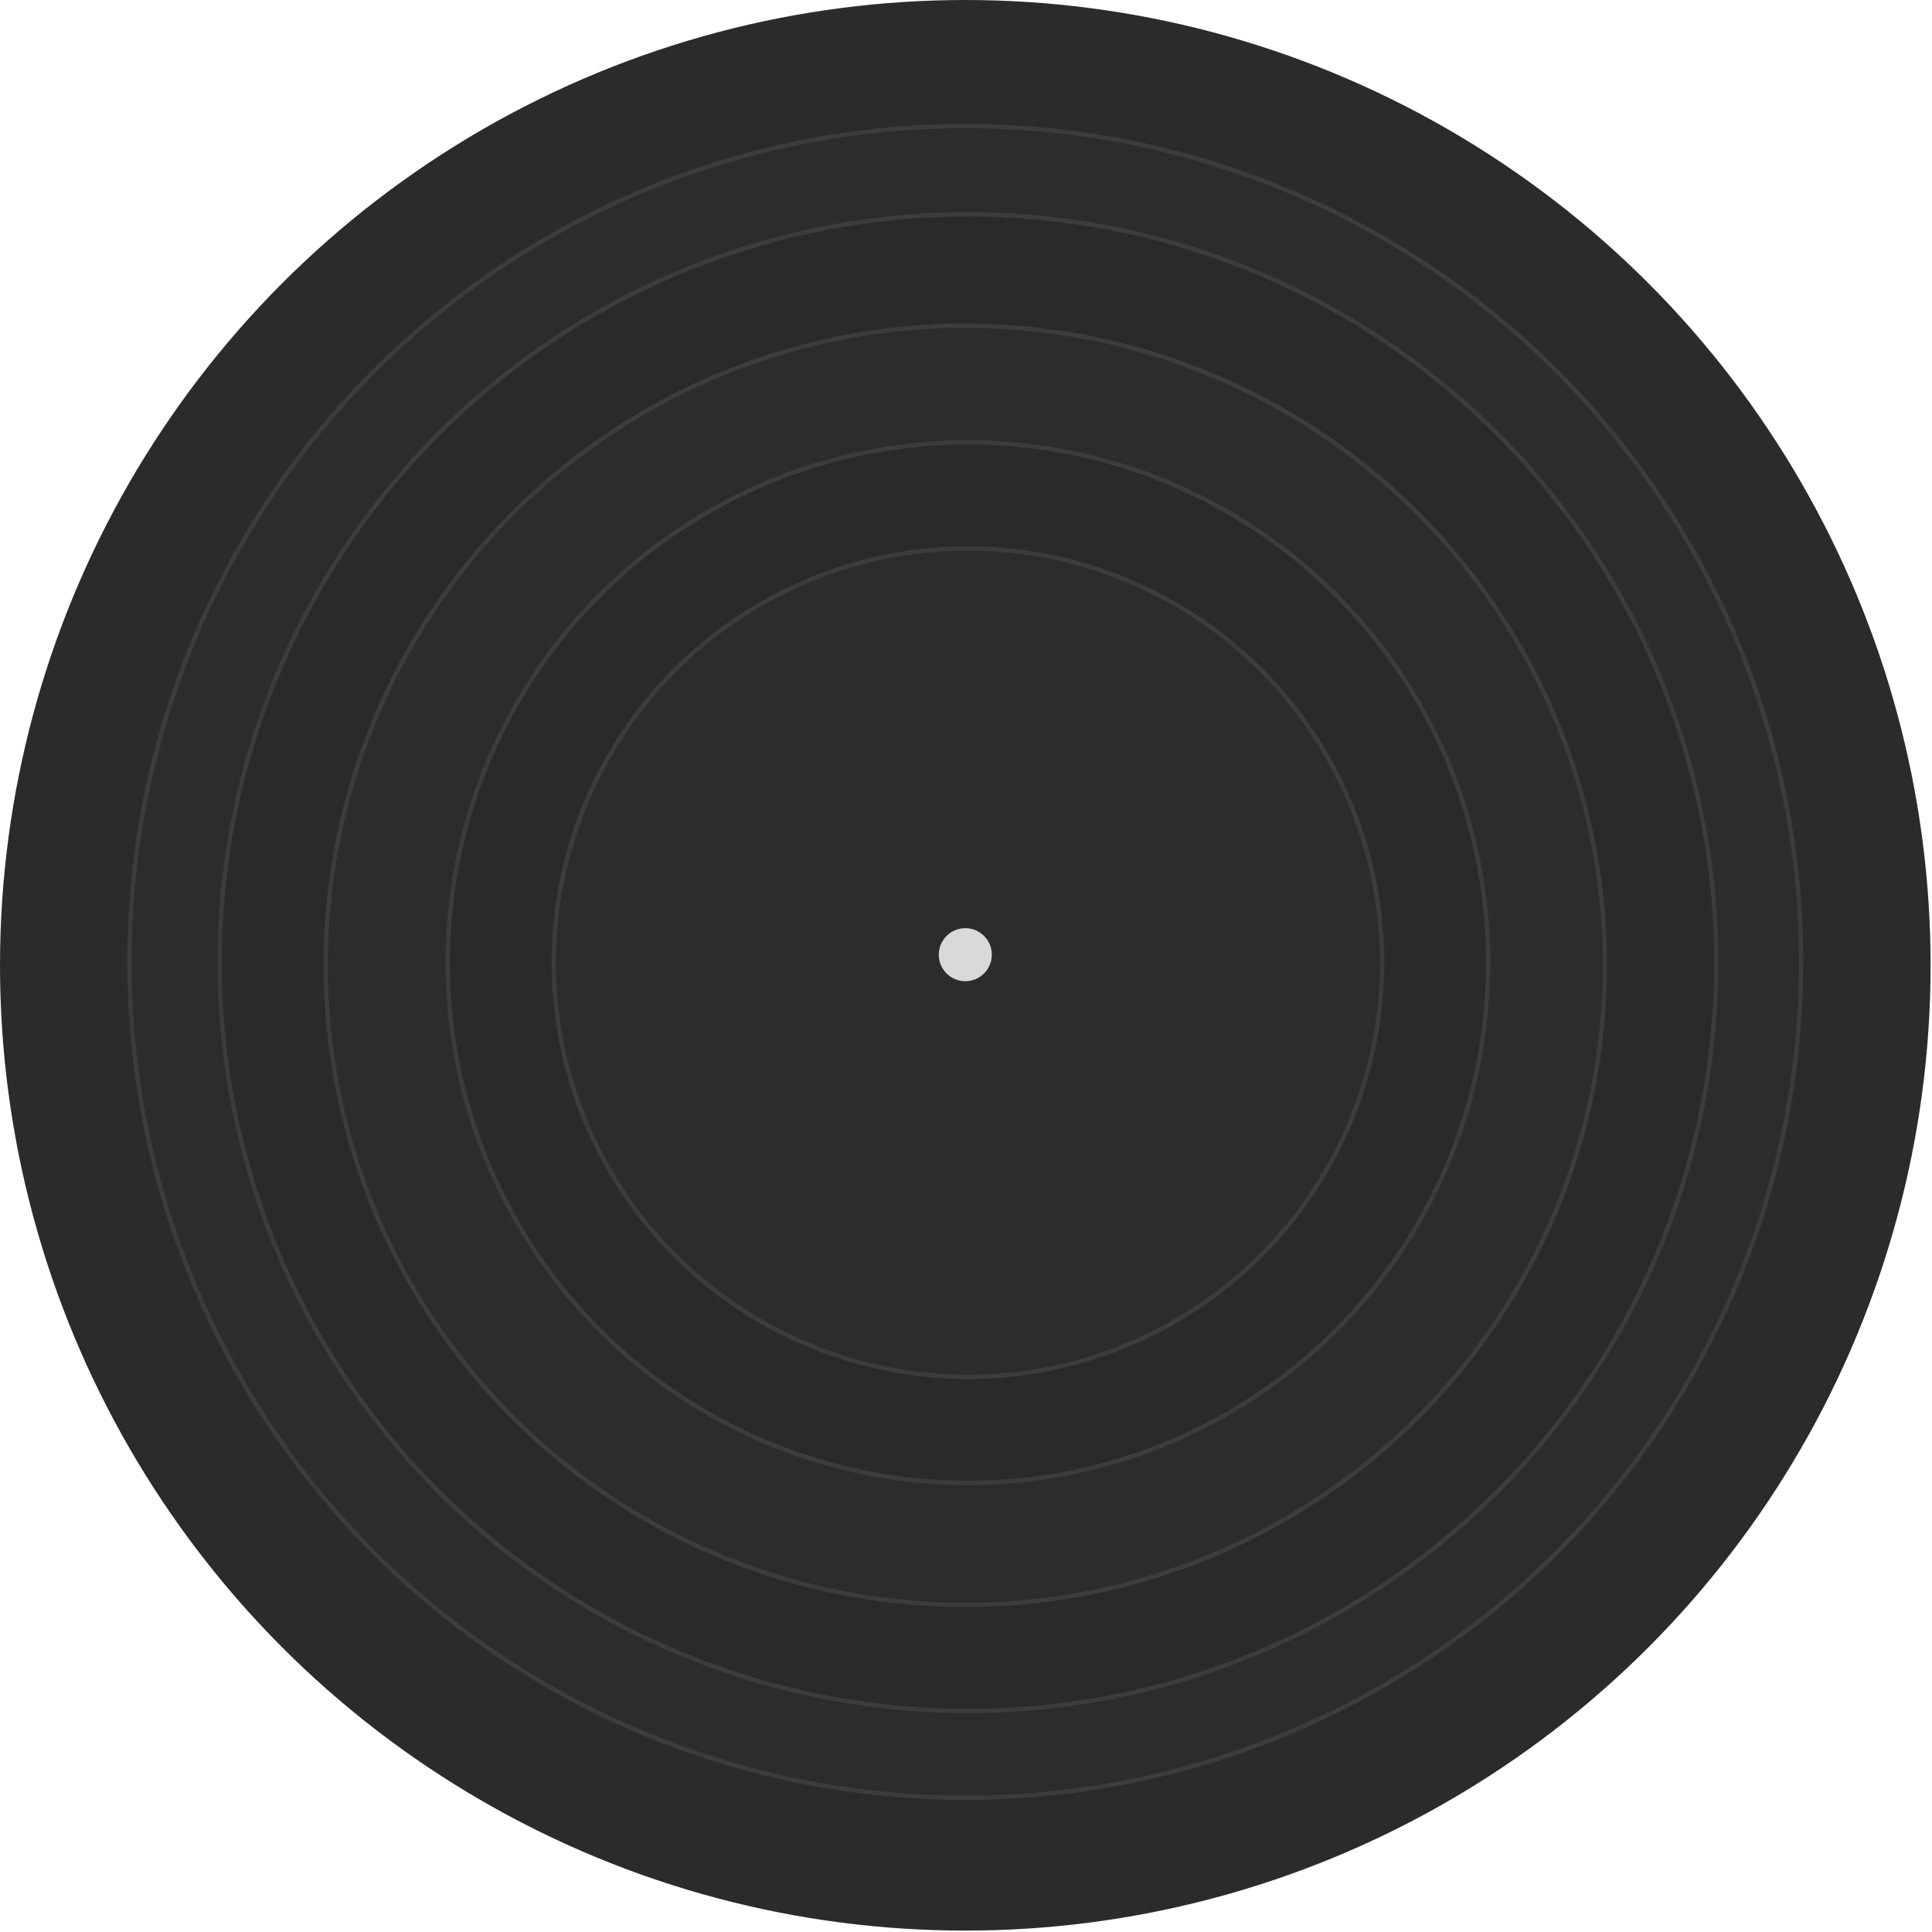 <svg width="444" height="444" viewBox="0 0 444 444" fill="none" xmlns="http://www.w3.org/2000/svg">
<circle cx="221.839" cy="221.839" r="221.839" fill="#2B2B2B"/>
<circle cx="221.84" cy="221.055" r="192.086" fill="#2C2C2C" stroke="#3C3C3C"/>
<circle cx="222.449" cy="221.23" r="171.974" fill="#2A2A2A" stroke="#3C3C3C"/>
<circle cx="221.839" cy="221.839" r="146.987" fill="#2C2C2C" stroke="#3C3C3C"/>
<circle cx="222.449" cy="221.23" r="119.561" fill="#2A2A2A" stroke="#3C3C3C"/>
<circle cx="222.449" cy="221.23" r="95.183" fill="#2C2C2C" stroke="#3C3C3C"/>
<circle cx="221.84" cy="219.402" r="6.094" fill="#D9D9D9"/>
</svg>
